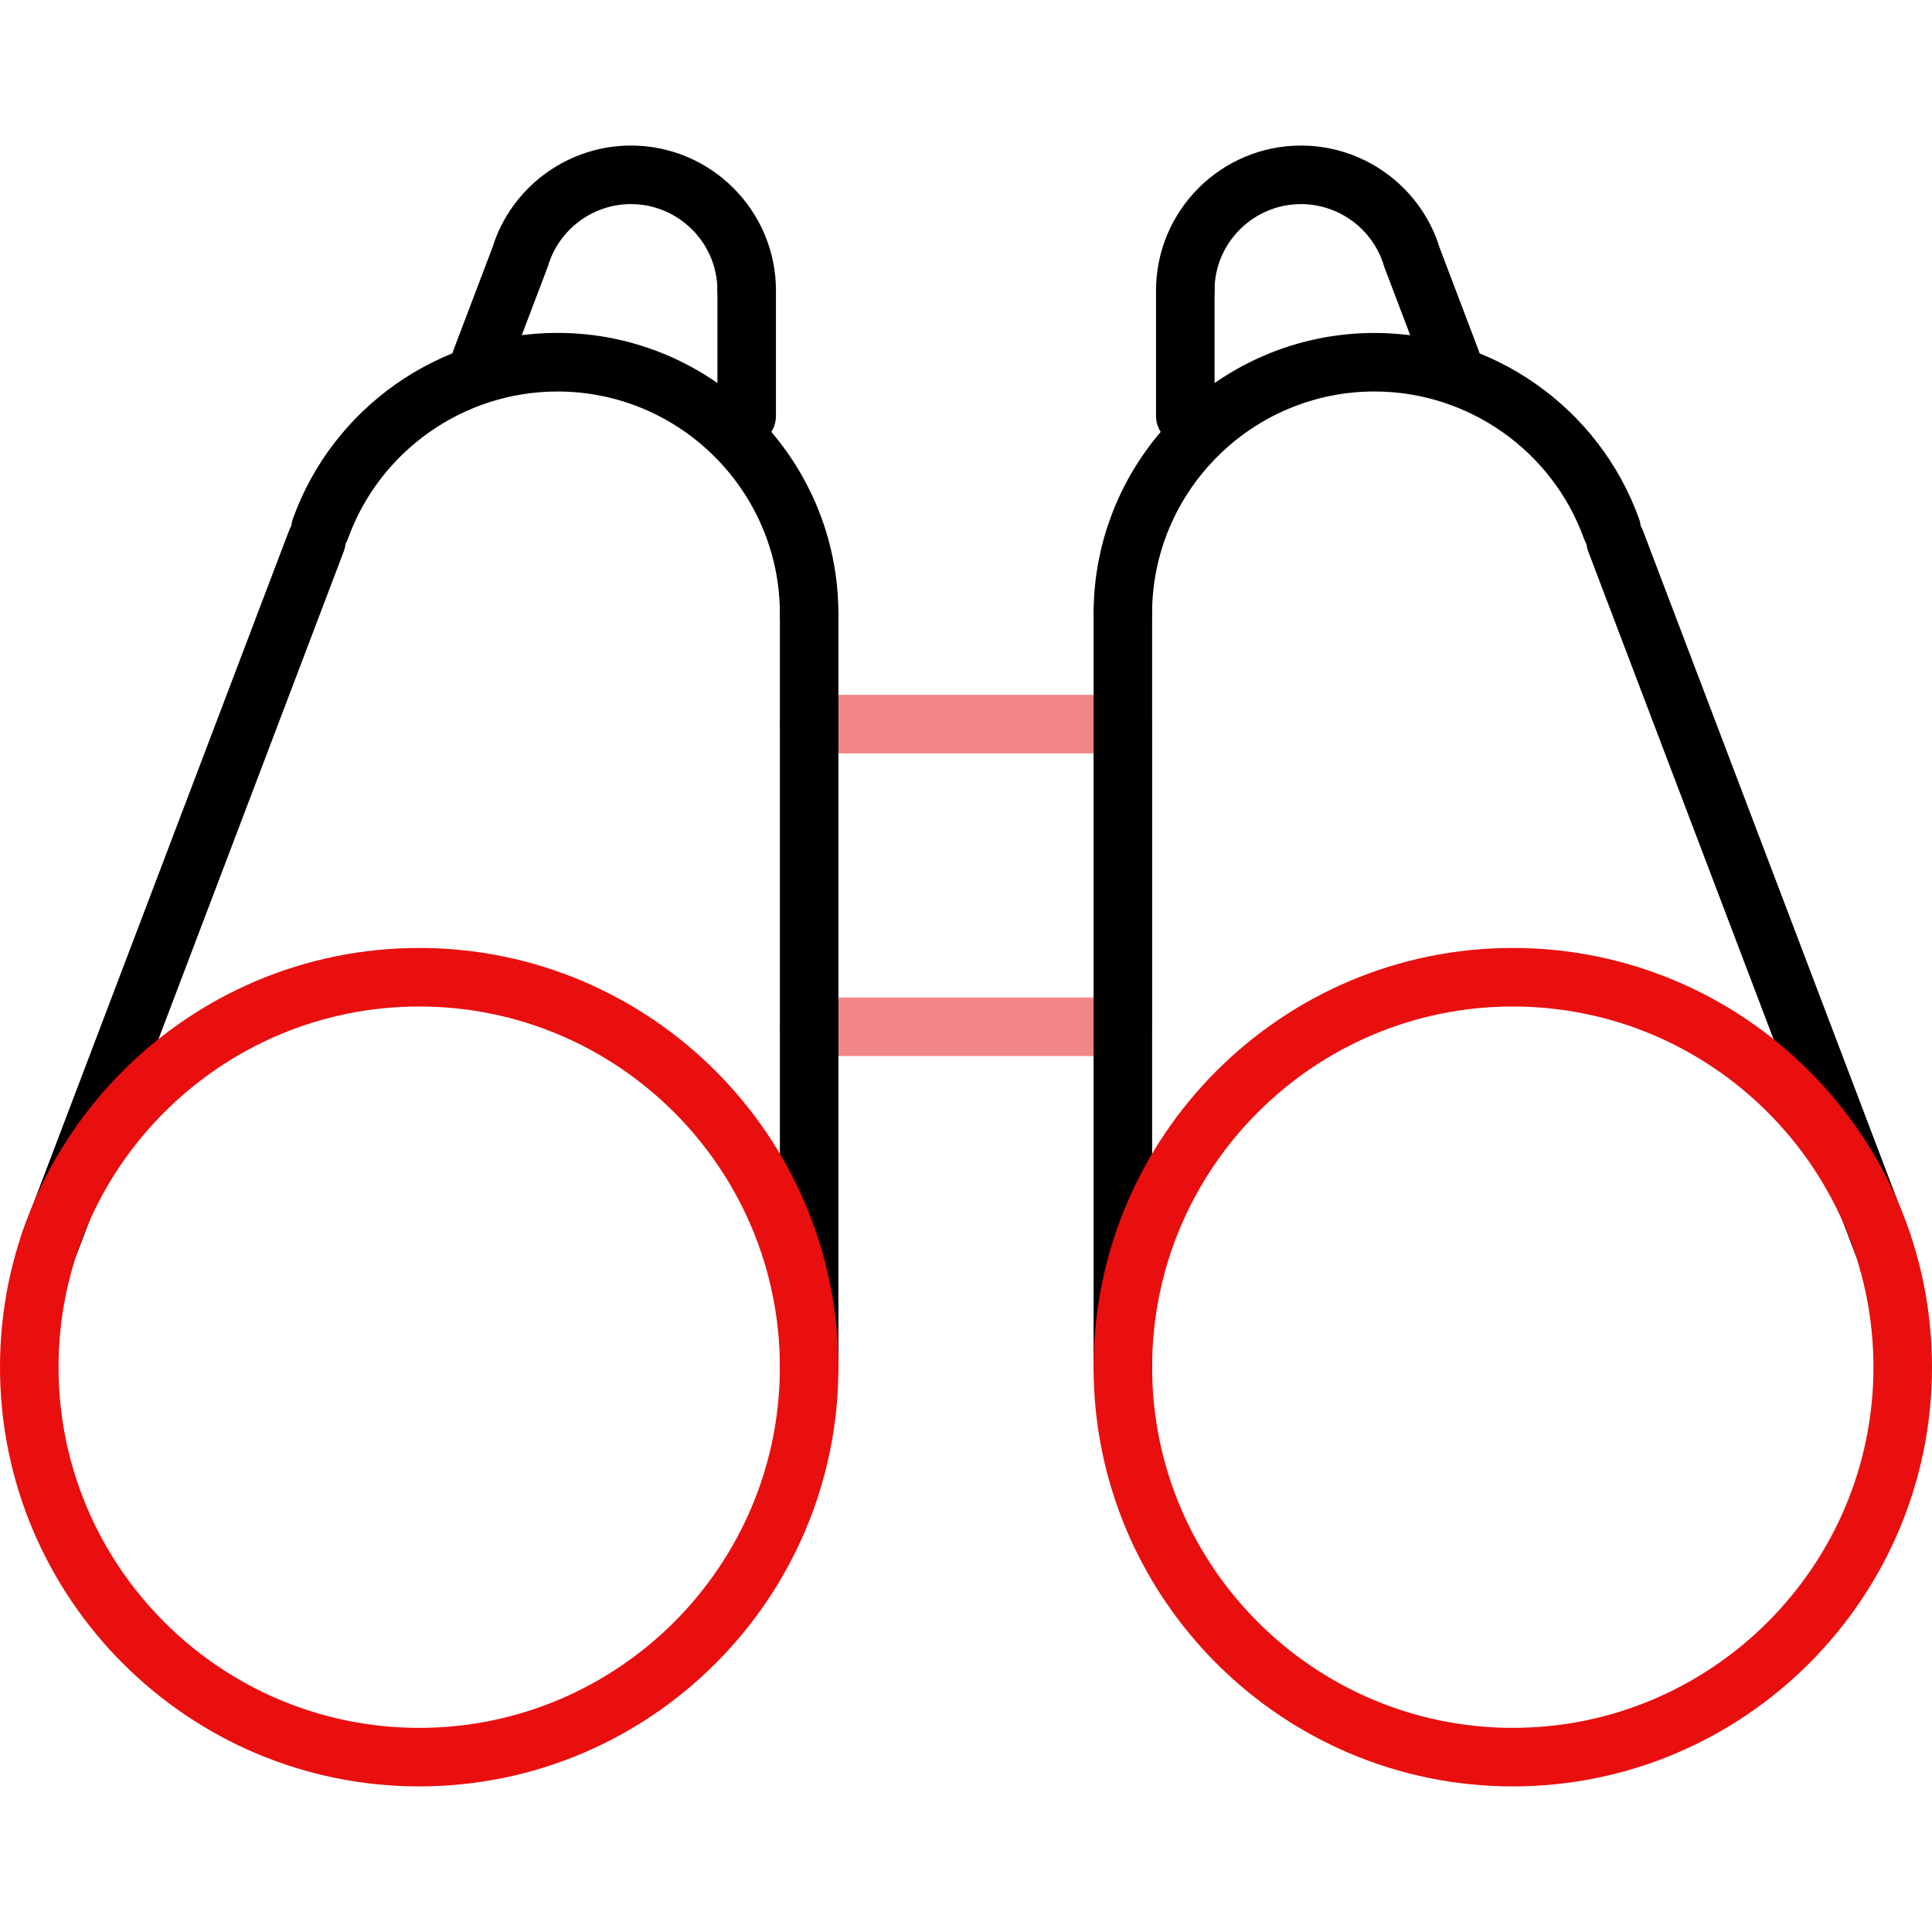 <svg width="92" height="92" viewBox="0 0 92 92" fill="none" xmlns="http://www.w3.org/2000/svg">
<path opacity="0.5" d="M53.469 50.288H38.531C37.762 50.288 37.137 49.663 37.137 48.894C37.137 48.124 37.762 47.5 38.531 47.5H52.075V35.874H38.531C37.762 35.874 37.137 35.25 37.137 34.48C37.137 33.711 37.762 33.087 38.531 33.087H53.469C54.238 33.087 54.862 33.711 54.862 34.48V48.894C54.862 49.663 54.241 50.288 53.469 50.288Z" fill="#E90F0F"/>
<path d="M38.532 30.631C37.762 30.631 37.138 30.006 37.138 29.236C37.138 23.393 32.384 18.643 26.544 18.643C22.089 18.643 18.08 21.458 16.571 25.648C16.312 26.368 15.515 26.75 14.787 26.485C14.062 26.226 13.689 25.425 13.948 24.701C15.852 19.409 20.915 15.852 26.541 15.852C33.92 15.852 39.923 21.854 39.923 29.234C39.925 30.006 39.301 30.631 38.532 30.631Z" fill="black"/>
<path d="M38.531 66.499C37.762 66.499 37.137 65.875 37.137 65.105V29.236C37.137 28.467 37.762 27.843 38.531 27.843C39.301 27.843 39.925 28.467 39.925 29.236V65.105C39.925 65.875 39.301 66.499 38.531 66.499Z" fill="black"/>
<path d="M2.356 60.617C2.191 60.617 2.024 60.589 1.859 60.525C1.14 60.252 0.778 59.446 1.051 58.727L13.764 25.267C14.037 24.547 14.84 24.185 15.562 24.458C16.281 24.731 16.644 25.537 16.37 26.256L3.66 59.716C3.449 60.274 2.919 60.617 2.356 60.617Z" fill="black"/>
<path d="M19.961 85.067C8.955 85.067 0 76.112 0 65.105C0 54.099 8.955 45.141 19.961 45.141C30.968 45.141 39.925 54.096 39.925 65.105C39.925 76.115 30.968 85.067 19.961 85.067ZM19.961 47.929C10.494 47.929 2.788 55.635 2.788 65.105C2.788 74.573 10.494 82.279 19.961 82.279C29.432 82.279 37.137 74.573 37.137 65.105C37.137 55.635 29.432 47.929 19.961 47.929Z" fill="#E90F0F"/>
<path d="M35.556 15.23C34.787 15.23 34.163 14.606 34.163 13.836C34.163 11.567 32.314 9.719 30.045 9.719C28.314 9.719 26.755 10.814 26.17 12.442C25.91 13.164 25.11 13.546 24.385 13.281C23.661 13.022 23.284 12.222 23.546 11.497C24.53 8.768 27.14 6.931 30.045 6.931C33.853 6.931 36.95 10.028 36.95 13.836C36.95 14.608 36.326 15.23 35.556 15.23Z" fill="black"/>
<path d="M35.556 21.207C34.787 21.207 34.163 20.583 34.163 19.813V13.836C34.163 13.067 34.787 12.442 35.556 12.442C36.326 12.442 36.95 13.067 36.95 13.836V19.813C36.95 20.586 36.326 21.207 35.556 21.207Z" fill="black"/>
<path d="M22.9 18.559C22.735 18.559 22.568 18.531 22.404 18.467C21.684 18.194 21.322 17.388 21.595 16.669L23.466 11.743C23.739 11.023 24.542 10.658 25.264 10.934C25.983 11.207 26.346 12.013 26.072 12.732L24.202 17.661C23.99 18.219 23.463 18.559 22.9 18.559Z" fill="black"/>
<path d="M53.469 30.63C52.699 30.63 52.075 30.006 52.075 29.236C52.075 21.857 58.077 15.855 65.457 15.855C71.085 15.855 76.145 19.409 78.049 24.703C78.311 25.428 77.935 26.226 77.21 26.488C76.48 26.752 75.685 26.37 75.426 25.648C73.918 21.458 69.909 18.642 65.454 18.642C59.61 18.642 54.86 23.396 54.86 29.236C54.863 30.006 54.241 30.63 53.469 30.63Z" fill="black"/>
<path d="M53.469 66.499C52.699 66.499 52.075 65.875 52.075 65.105V29.236C52.075 28.467 52.699 27.843 53.469 27.843C54.238 27.843 54.863 28.467 54.863 29.236V65.105C54.863 65.875 54.241 66.499 53.469 66.499Z" fill="black"/>
<path d="M89.644 60.617C89.081 60.617 88.552 60.274 88.342 59.719L75.63 26.259C75.356 25.54 75.719 24.734 76.438 24.461C77.163 24.185 77.963 24.55 78.236 25.269L90.949 58.729C91.222 59.449 90.86 60.254 90.141 60.528C89.976 60.586 89.809 60.617 89.644 60.617Z" fill="black"/>
<path d="M72.039 85.067C61.032 85.067 52.075 76.112 52.075 65.105C52.075 54.099 61.029 45.141 72.039 45.141C83.048 45.141 92 54.099 92 65.105C92 76.112 83.045 85.067 72.039 85.067ZM72.039 47.929C62.568 47.929 54.863 55.635 54.863 65.105C54.863 74.573 62.568 82.279 72.039 82.279C81.506 82.279 89.212 74.573 89.212 65.105C89.212 55.635 81.506 47.929 72.039 47.929Z" fill="#E90F0F"/>
<path d="M56.443 15.23C55.674 15.23 55.049 14.606 55.049 13.836C55.049 10.028 58.147 6.931 61.955 6.931C64.86 6.931 67.472 8.765 68.453 11.497C68.716 12.222 68.339 13.019 67.614 13.281C66.881 13.543 66.092 13.164 65.83 12.442C65.245 10.814 63.686 9.719 61.952 9.719C59.683 9.719 57.834 11.567 57.834 13.836C57.837 14.608 57.213 15.23 56.443 15.23Z" fill="black"/>
<path d="M56.443 21.207C55.674 21.207 55.049 20.583 55.049 19.813V13.836C55.049 13.067 55.674 12.442 56.443 12.442C57.213 12.442 57.837 13.067 57.837 13.836V19.813C57.837 20.586 57.213 21.207 56.443 21.207Z" fill="black"/>
<path d="M69.1 18.559C68.537 18.559 68.007 18.216 67.798 17.661L65.927 12.735C65.654 12.016 66.017 11.21 66.736 10.937C67.461 10.658 68.261 11.023 68.534 11.745L70.405 16.672C70.678 17.391 70.316 18.196 69.596 18.47C69.432 18.531 69.265 18.559 69.1 18.559Z" fill="black"/>
</svg>
